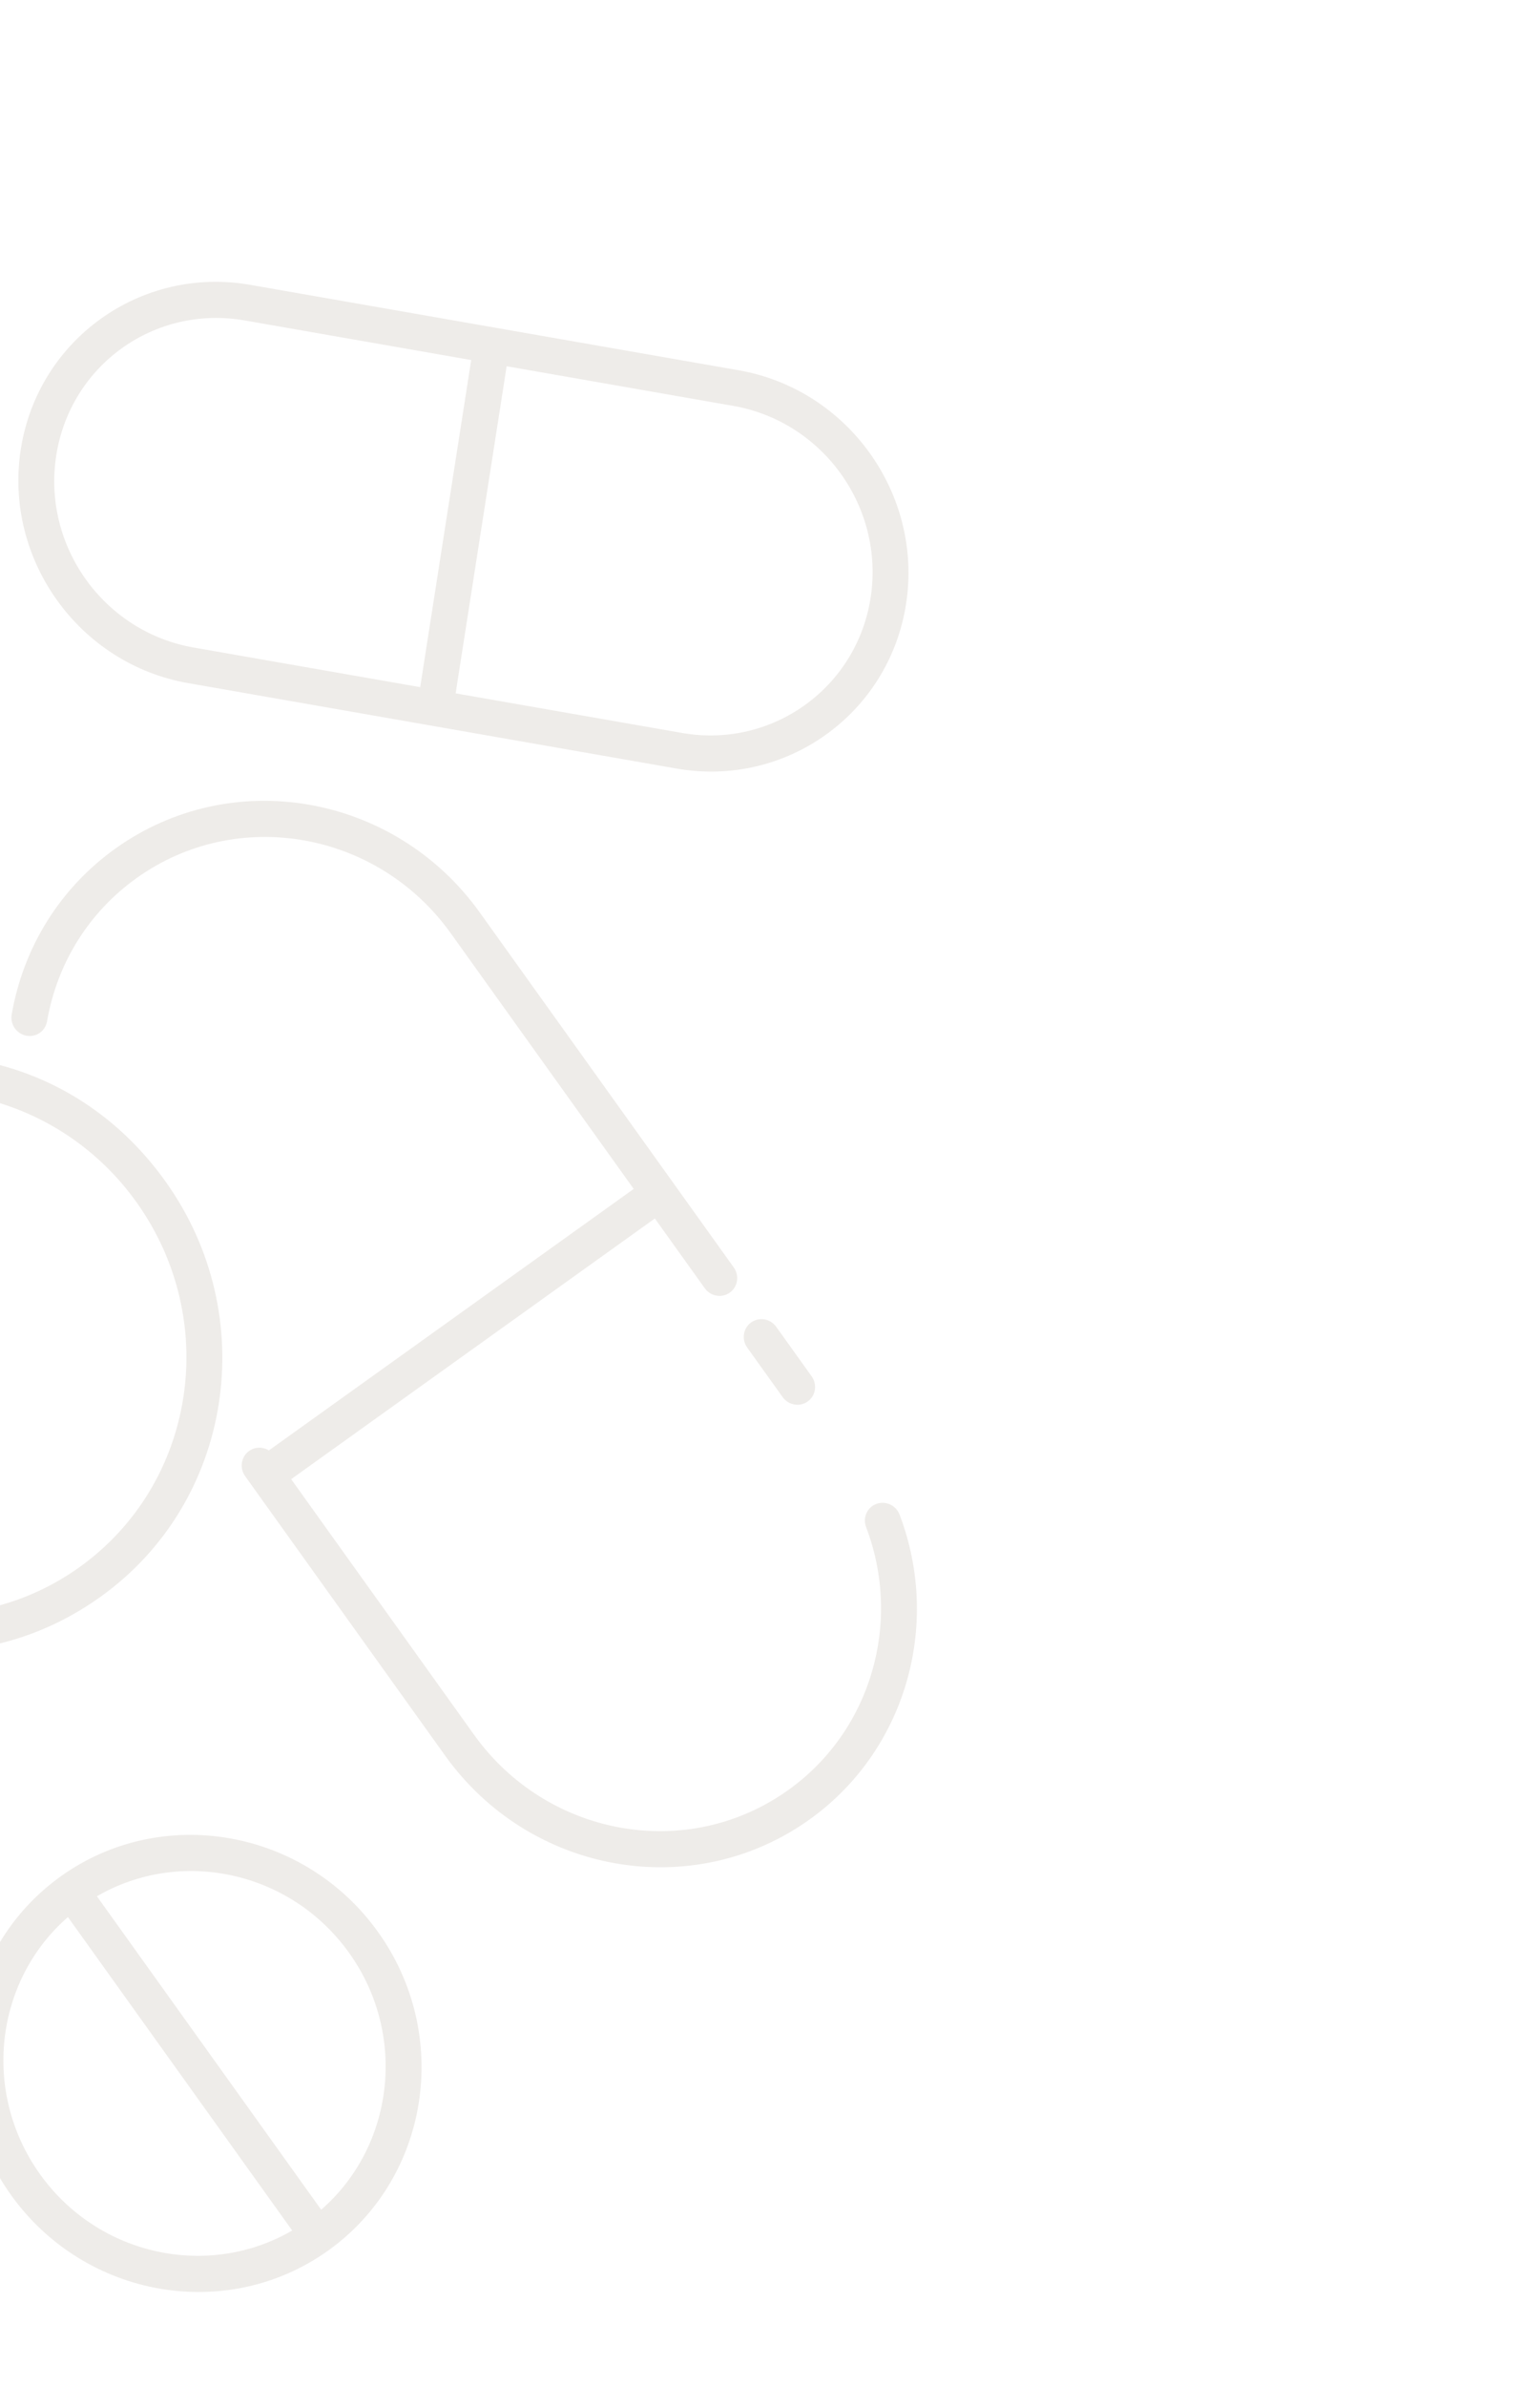 <svg width="219" height="339" viewBox="0 0 219 339" fill="none" xmlns="http://www.w3.org/2000/svg">
<g opacity="0.15">
<path d="M115.157 258.497C128.687 248.807 133.938 231.007 127.928 215.21C127.421 213.879 125.945 213.194 124.629 213.681C123.313 214.168 122.659 215.64 123.166 216.973C128.349 230.593 123.819 245.942 112.15 254.299C97.669 264.669 77.711 260.862 67.428 246.502L41.405 210.166L93.125 173.126L100.221 183.035C101.051 184.194 102.647 184.473 103.786 183.658C104.924 182.842 105.174 181.241 104.344 180.082L68.218 129.639C56.195 112.85 33.014 108.676 16.388 120.583C8.552 126.194 3.324 134.564 1.661 144.153C1.421 145.545 2.351 146.89 3.739 147.156C5.124 147.42 6.445 146.513 6.689 145.118C8.122 136.845 12.635 129.622 19.395 124.781C33.74 114.507 53.729 118.116 64.095 132.591L90.118 168.927L38.235 206.084C37.382 205.556 36.274 205.552 35.42 206.163C34.281 206.979 34.032 208.579 34.862 209.739C41.327 218.766 55.62 238.723 63.305 249.454C75.354 266.279 98.537 270.399 115.157 258.497Z" fill="#8F7D6A"/>
<path d="M106.819 187.897C105.681 188.712 105.431 190.313 106.261 191.472L111.297 198.505C112.128 199.664 113.724 199.943 114.862 199.128C116.001 198.312 116.251 196.711 115.42 195.552L110.384 188.52C109.554 187.36 107.958 187.082 106.819 187.897Z" fill="#8F7D6A"/>
<path d="M96.22 109.201C111.773 111.919 126.409 101.434 128.846 85.835C131.281 70.233 120.608 55.33 105.053 52.612C80.756 48.366 59.879 44.718 35.582 40.472C20.024 37.754 5.392 48.236 2.957 63.837C0.522 79.439 11.195 94.342 26.75 97.06C33.879 98.306 88.977 107.935 96.22 109.201ZM123.806 84.955C121.804 97.768 109.784 106.376 97.009 104.145L64.795 98.516C67.331 82.261 69.511 68.293 72.048 52.038L104.264 57.668C117.069 59.907 125.809 72.109 123.806 84.955ZM7.998 64.718C10.004 51.874 21.986 43.292 34.793 45.528L67.007 51.157C64.471 67.412 62.291 81.38 59.755 97.635L27.54 92.005C14.734 89.765 5.995 77.563 7.998 64.718Z" fill="#8F7D6A"/>
<path d="M46.697 319.748C61.08 309.447 64.248 289.152 53.758 274.505C43.261 259.847 23.019 256.302 8.636 266.603C-5.757 276.911 -8.927 297.221 1.571 311.88C12.06 326.526 32.303 330.056 46.697 319.748ZM49.636 277.457C57.96 289.08 56.061 304.922 45.675 313.967L13.781 269.432C25.689 262.512 41.304 265.823 49.636 277.457ZM9.658 272.384L41.553 316.92C29.636 323.847 14.018 320.551 5.694 308.927C-2.638 297.293 -0.738 281.436 9.658 272.384Z" fill="#8F7D6A"/>
<path d="M14.324 226.858C33.104 213.408 37.228 187.012 23.533 167.862C1.473 137.031 -46.322 148.026 -52.081 184.96C-57.84 221.865 -15.881 248.489 14.324 226.858ZM11.317 222.659C4.032 227.877 -4.749 230.131 -13.655 229.19L-2.249 156.119C6.467 158.258 14.095 163.386 19.409 170.813C31.434 187.63 27.833 210.831 11.317 222.659ZM-47.04 185.842C-44.017 166.47 -26.604 153.2 -7.29 155.238L-18.695 228.306C-37.477 223.681 -50.061 205.194 -47.04 185.842Z" fill="#8F7D6A"/>
</g>
</svg>
